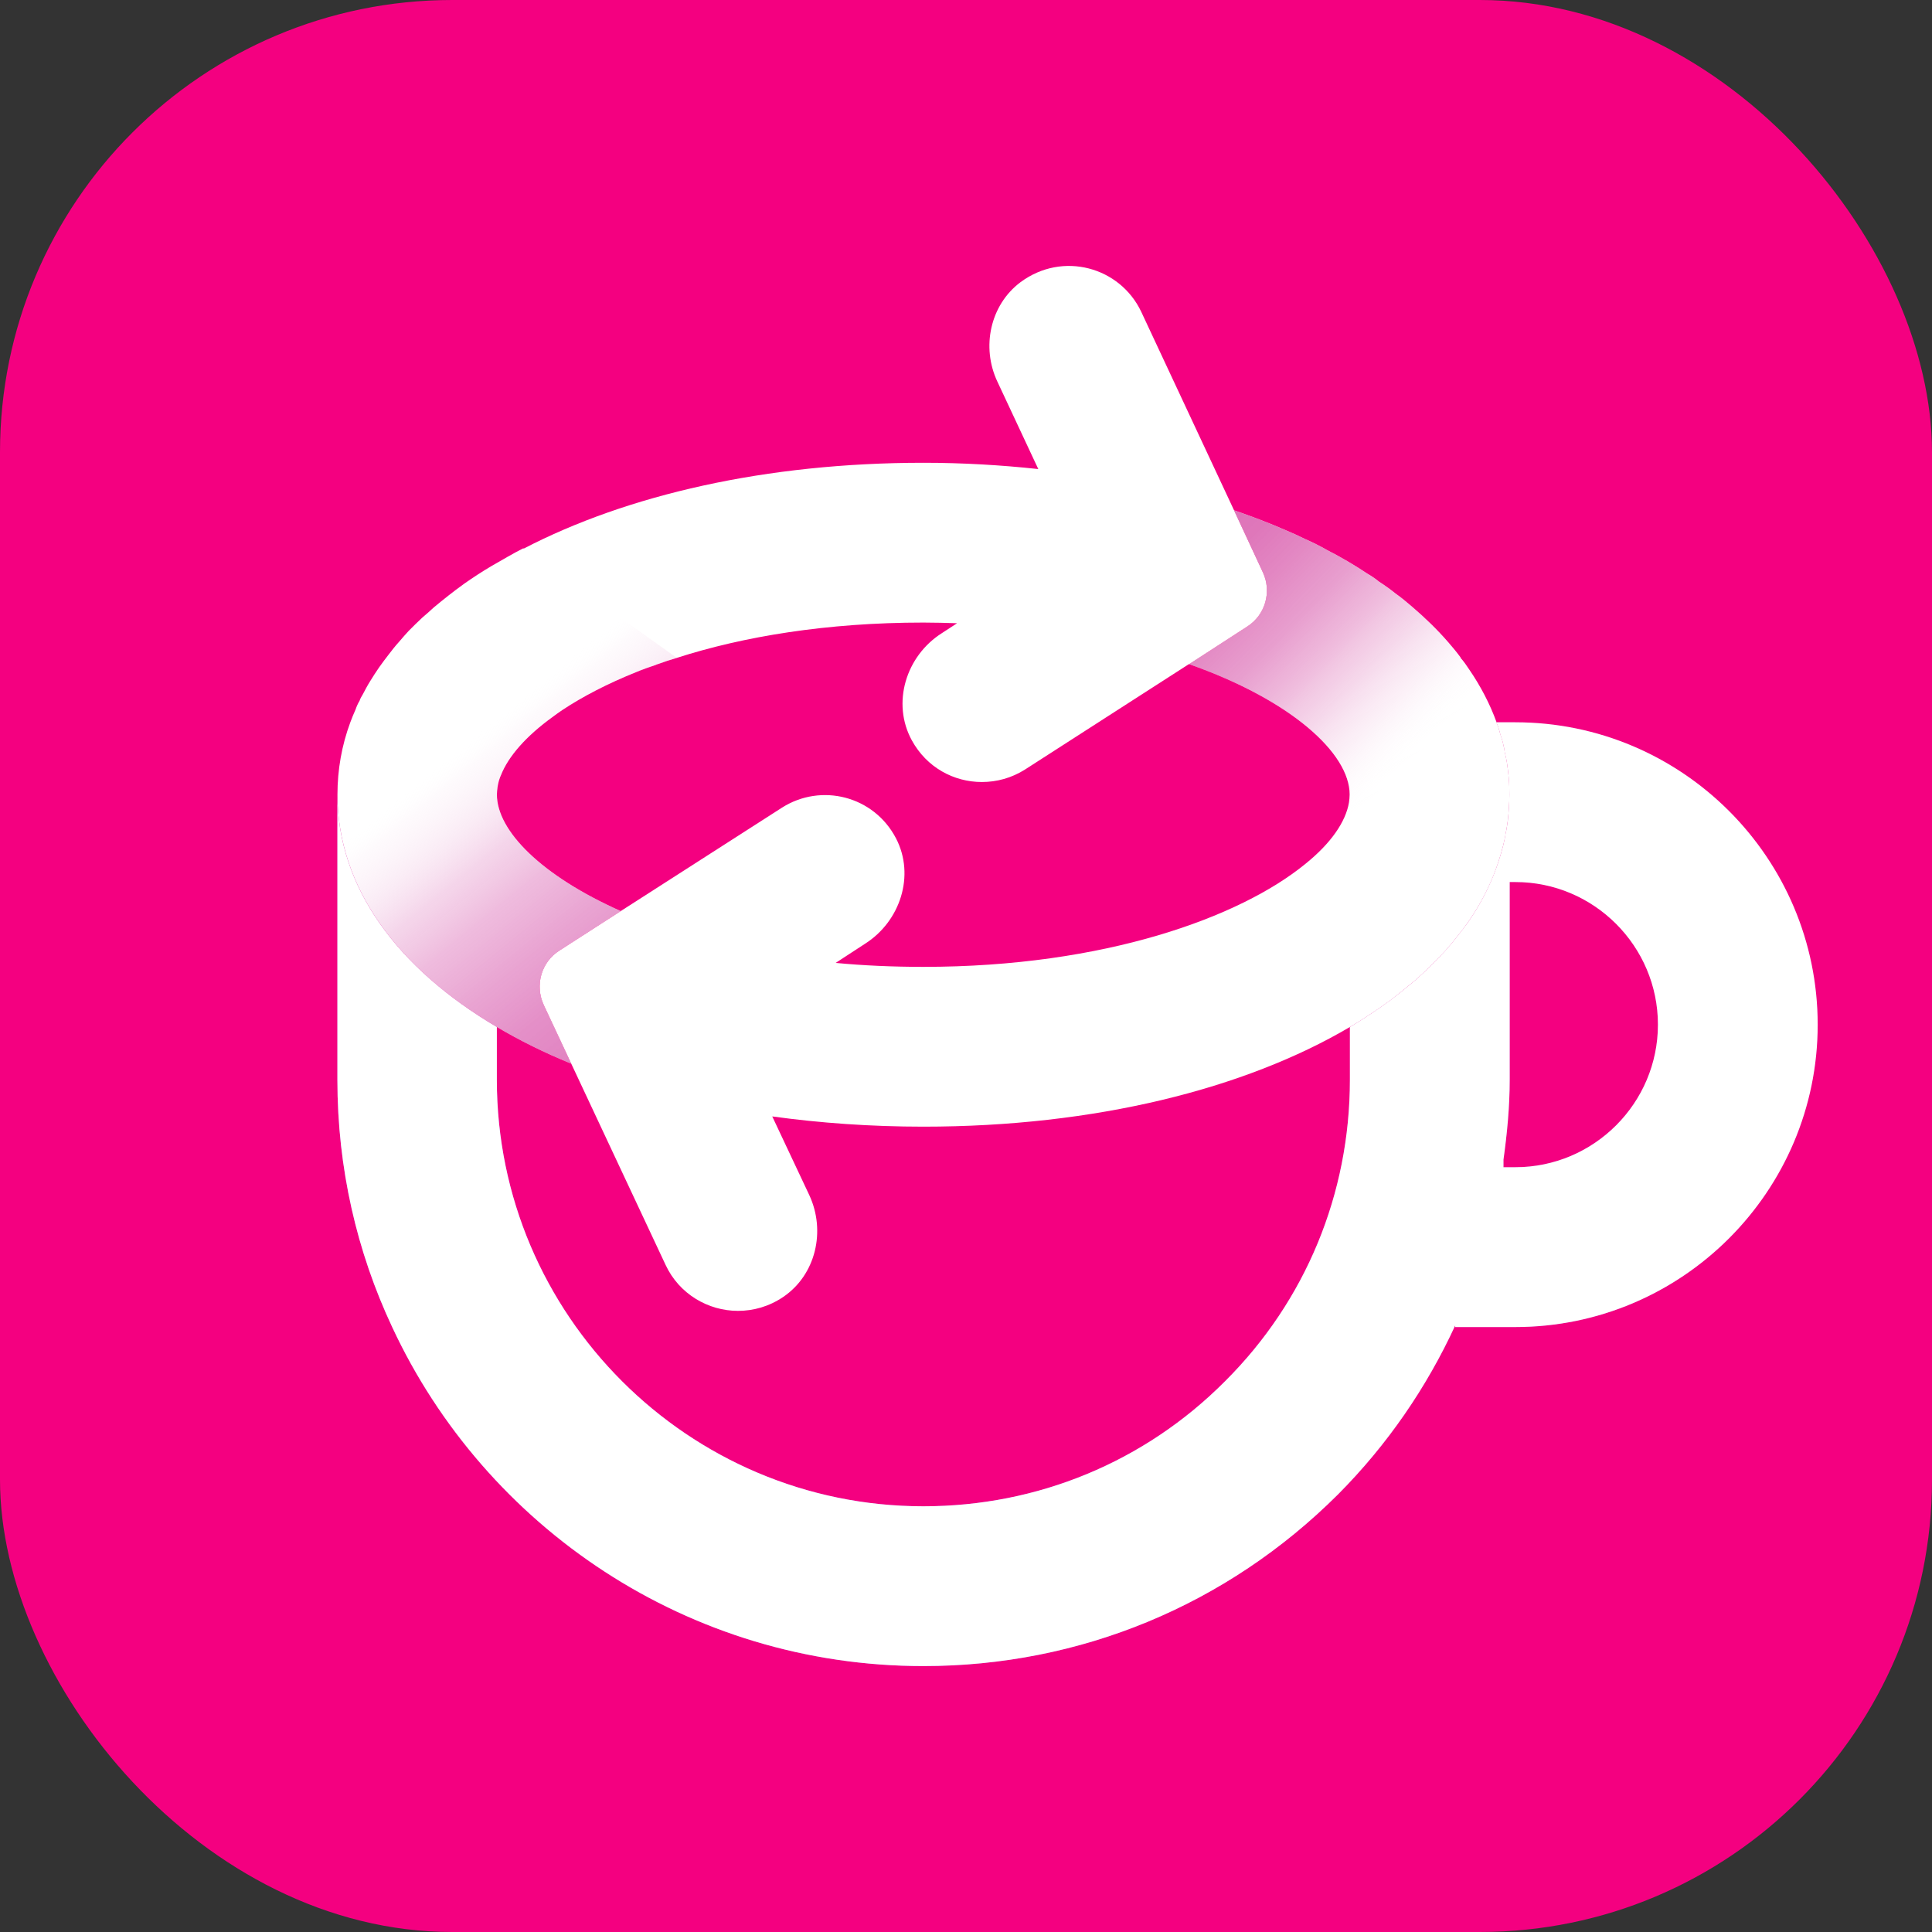 <?xml version="1.0" encoding="UTF-8"?>
<svg xmlns="http://www.w3.org/2000/svg" xmlns:xlink="http://www.w3.org/1999/xlink" viewBox="0 0 1279.99 1279.99">
  <rect x="0" y="0" width="1279.99" height="1279.99" fill="#333333" stroke="none"/>
  <defs>
    <style>
      .cls-1 {
        fill: url(#linear-gradient);
      }

      .cls-2 {
        fill: #f40080;
      }

      .cls-3 {
        fill: #fff;
      }

      .cls-4 {
        fill: url(#linear-gradient-3);
      }

      .cls-4, .cls-5 {
        mix-blend-mode: multiply;
        opacity: .7;
      }

      .cls-5 {
        fill: url(#linear-gradient-2);
      }

      .cls-6 {
        isolation: isolate;
      }
    </style>
    <linearGradient id="linear-gradient" x1="952.07" y1="284.46" x2="372.83" y2="1133.36" gradientUnits="userSpaceOnUse">
      <stop offset="0" stop-color="#f40080"/>
      <stop offset=".02" stop-color="#f00585"/>
      <stop offset=".19" stop-color="#dd24a4"/>
      <stop offset=".36" stop-color="#ce3cbc"/>
      <stop offset=".54" stop-color="#c44dcd"/>
      <stop offset=".73" stop-color="#be57d7"/>
      <stop offset=".97" stop-color="#bc5bdb"/>
      <stop offset=".97" stop-color="#9d56e4"/>
      <stop offset=".98" stop-color="#7f52ee"/>
      <stop offset=".98" stop-color="#674ff5"/>
      <stop offset=".99" stop-color="#574cfa"/>
      <stop offset=".99" stop-color="#4d4bfe"/>
      <stop offset="1" stop-color="#4a4bff"/>
    </linearGradient>
    <linearGradient id="linear-gradient-2" x1="1070.88" y1="654.13" x2="738.19" y2="327.9" gradientUnits="userSpaceOnUse">
      <stop offset=".43" stop-color="#fff" stop-opacity="0"/>
      <stop offset=".45" stop-color="#fbf0f7" stop-opacity=".07"/>
      <stop offset=".51" stop-color="#f0bfde" stop-opacity=".32"/>
      <stop offset=".57" stop-color="#e695c9" stop-opacity=".53"/>
      <stop offset=".63" stop-color="#de72b8" stop-opacity=".7"/>
      <stop offset=".69" stop-color="#d758ab" stop-opacity=".83"/>
      <stop offset=".76" stop-color="#d345a1" stop-opacity=".92"/>
      <stop offset=".82" stop-color="#d0399b" stop-opacity=".98"/>
      <stop offset=".88" stop-color="#d0369a"/>
    </linearGradient>
    <linearGradient id="linear-gradient-3" x1="94.07" y1="210.84" x2="568.88" y2="792.24" gradientUnits="userSpaceOnUse">
      <stop offset=".47" stop-color="#fff" stop-opacity="0"/>
      <stop offset=".49" stop-color="#f6daec" stop-opacity=".18"/>
      <stop offset=".53" stop-color="#ecb3d9" stop-opacity=".38"/>
      <stop offset=".56" stop-color="#e492c9" stop-opacity=".54"/>
      <stop offset=".6" stop-color="#de75bb" stop-opacity=".69"/>
      <stop offset=".65" stop-color="#d85eaf" stop-opacity=".8"/>
      <stop offset=".7" stop-color="#d44ca6" stop-opacity=".89"/>
      <stop offset=".76" stop-color="#d140a0" stop-opacity=".95"/>
      <stop offset=".84" stop-color="#cf399d" stop-opacity=".99"/>
      <stop offset="1" stop-color="#cf379c"/>
    </linearGradient>
  </defs>
  <g class="cls-6">
    <g id="Layer_1" data-name="Layer 1">
      <g>
        <rect class="cls-2" width="1279.99" height="1279.99" rx="299.62" ry="299.62"/>
        <g>
          <path class="cls-1" d="m1003.95,478.51h-12.51v.22c1.12,2.62,2.01,5.47,2.62,8.1.89,2.4,1.56,4.58,2.01,6.98.45,1.56.61,3.07.84,4.63,1.12,4.13,1.79,8.49,2.23,12.9.61,4.8.84,10.05.84,15.07,0,5.92-.45,11.78-1.06,17.48-.45,2.63-.67,5.25-1.34,7.87-.45,3.07-1.06,5.92-1.73,8.54-.89,3.52-1.95,6.98-3.07,10.5-1.12,3.29-2.18,6.36-3.52,9.6-4.36,10.72-10.05,21.22-17.03,31.1-.67.84-1.12,1.51-1.79,2.4-1.28,1.95-2.85,3.69-4.36,5.7-5.25,6.76-11.17,13.57-17.92,19.88-2.62,2.85-5.47,5.47-8.54,8.1-.22.45-.67.67-1.12,1.12-3.24,2.63-6.53,5.47-9.83,8.1-2.4,1.95-4.8,3.68-7.2,5.64-3.96,2.85-7.87,5.7-12.23,8.54-4.86,3.29-9.66,6.37-14.91,9.44v34.95c0,75.49-29.31,146.56-82.69,199.72-53.32,53.6-124.4,82.86-199.89,82.86-155.72,0-282.58-126.85-282.58-282.58v-34.95c-66.05-38.97-105.64-92.74-105.64-153.99v188.94c0,58.63,12.9,113.96,36.29,163.82,61.7,132.55,196.2,224.62,351.92,224.62,103.91,0,201.23-40.42,274.7-113.73,32.83-33,58.85-71.08,77.67-111.95v1.06h39.81c110.44,0,200.33-89.89,200.33-200.33s-89.89-200.33-200.33-200.33Zm0,294.8h-7.87v-5.02c2.4-17.25,4.13-34.95,4.13-52.93v-130.99h3.74c52.04,0,94.47,42.43,94.47,94.47s-42.43,94.47-94.47,94.47Z"/>
          <g>
            <path class="cls-3" d="m1003.95,478.51h-12.51v.22c1.12,2.62,2.01,5.47,2.62,8.1.89,2.4,1.56,4.58,2.01,6.98.45,1.56.61,3.07.84,4.63,1.12,4.13,1.79,8.49,2.23,12.9.61,4.8.84,10.05.84,15.07,0,5.92-.45,11.78-1.06,17.48-.45,2.63-.67,5.25-1.34,7.87-.45,3.07-1.06,5.92-1.73,8.54-.89,3.52-1.95,6.98-3.07,10.5-1.12,3.29-2.18,6.36-3.52,9.6-4.36,10.72-10.05,21.22-17.03,31.1-.67.84-1.12,1.51-1.79,2.4-1.28,1.95-2.85,3.69-4.36,5.7-5.25,6.76-11.17,13.57-17.92,19.88-2.62,2.85-5.47,5.47-8.54,8.1-.22.45-.67.67-1.12,1.12-3.24,2.63-6.53,5.47-9.83,8.1-2.4,1.95-4.8,3.68-7.2,5.64-3.96,2.85-7.87,5.7-12.23,8.54-4.86,3.29-9.66,6.37-14.91,9.44v34.95c0,75.49-29.31,146.56-82.69,199.72-53.32,53.6-124.4,82.86-199.89,82.86-155.72,0-282.58-126.85-282.58-282.58v-34.95c-66.05-38.97-105.64-92.74-105.64-153.99v188.94c0,58.63,12.9,113.96,36.29,163.82,61.7,132.55,196.2,224.62,351.92,224.62,103.91,0,201.23-40.42,274.7-113.73,32.83-33,58.85-71.08,77.67-111.95v1.06h39.81c110.44,0,200.33-89.89,200.33-200.33s-89.89-200.33-200.33-200.33Zm0,294.8h-7.87v-5.02c2.4-17.25,4.13-34.95,4.13-52.93v-130.99h3.74c52.04,0,94.47,42.43,94.47,94.47s-42.43,94.47-94.47,94.47Z"/>
            <path class="cls-3" d="m1000,526.42c0,5.9-.44,11.81-1.09,17.5-.44,2.62-.66,5.25-1.31,7.87-.44,3.06-1.09,5.91-1.75,8.53-.87,3.5-1.97,7-3.06,10.5-1.09,3.28-2.19,6.34-3.5,9.62-4.37,10.72-10.06,21.21-17.06,31.06-.66.88-1.09,1.53-1.75,2.41-1.31,1.97-2.84,3.72-4.37,5.69-5.25,6.78-11.15,13.56-17.93,19.9-2.62,2.84-5.47,5.47-8.53,8.09-.22.44-.66.66-1.09,1.09-3.28,2.62-6.56,5.47-9.84,8.09-2.41,1.97-4.81,3.72-7.22,5.69-3.94,2.84-7.87,5.69-12.25,8.53-4.81,3.28-9.62,6.34-14.87,9.4-69.77,41.12-169.07,66.05-282.58,66.05-35,0-68.46-2.41-100.17-6.78l24.5,52.05c11.15,23.84,4.37,52.93-17.28,67.58-9.4,6.34-19.68,9.19-29.96,9.19-19.68,0-38.93-11.15-47.9-30.4l-62.55-133.42-18.15-38.71c-6.12-13.12-1.75-28.65,10.5-36.31l40.46-26.03,106.73-68.46c26.03-16.62,61.02-7.87,75.68,20.34,12.69,24.5,2.84,54.9-20.56,69.77l-19.47,12.69c18.37,1.75,37.84,2.62,58.18,2.62,119.86,0,209.75-32.81,253.05-68.24,16.84-13.56,26.68-27.78,28.87-40.68.22-1.75.44-3.5.44-5.25,0-27.34-38.71-62.55-106.3-86.39l38.49-24.93c12.03-7.65,16.4-23.18,10.28-36.09l-19.03-40.9c12.03,4.16,23.62,8.53,34.56,13.34,4.16,1.75,8.53,3.72,12.47,5.69,5.03,2.19,9.84,4.59,14.43,7.22,9.4,4.81,18.37,10.06,26.9,15.75,2.62,1.53,5.25,3.28,7.65,5.25,3.72,2.41,7.44,5.03,10.94,7.87,3.72,2.62,7.44,5.69,10.72,8.53,8.97,7.65,17.06,15.53,24.28,23.84,2.63,3.06,5.25,6.12,7.66,9.4.22.22.44.44.44.88,2.19,2.41,3.94,5.03,5.69,7.65,7.66,11.15,13.78,22.96,18.15,35v.22c1.09,2.62,1.97,5.47,2.62,8.09.88,2.41,1.53,4.59,1.97,7,.44,1.53.66,3.06.87,4.59,1.09,4.16,1.75,8.53,2.19,12.9.66,4.81.88,10.06.88,15.09Z"/>
            <path class="cls-3" d="m826.34,415.09l-38.49,24.93h-.22l-108.48,69.77c-8.97,5.69-18.81,8.31-28.65,8.31-18.59,0-36.53-9.62-46.37-27.56-13.56-24.71-3.94-55.99,19.9-71.08l10.06-6.56c-7.22-.22-14.87-.44-22.31-.44-63.86,0-119.2,9.19-163.38,23.4-4.37,1.31-8.53,2.62-12.68,4.16-.44.22-.88.22-1.09.44-4.59,1.53-8.97,3.06-13.12,4.81-19.03,7.65-35.43,16.18-48.99,25.15-2.19,1.53-4.16,2.84-6.12,4.37-17.93,12.9-29.74,26.47-34.56,38.93-.66,1.31-.88,2.41-1.31,3.5-.44,1.53-.66,2.84-.88,4.16-.22,1.75-.44,3.28-.44,5.03,0,24.06,29.53,53.8,82.02,77.21l-40.46,26.03c-12.25,7.65-16.62,23.18-10.5,36.31l18.15,38.71c-17.72-7.22-34.12-15.31-49.21-24.28-66.05-38.93-105.64-92.73-105.64-153.97,0-16.4,2.84-32.59,8.53-47.9,1.09-2.84,2.19-5.69,3.5-8.53.66-1.97,1.53-3.94,2.62-5.69.44-1.53,1.31-2.84,2.19-4.37,1.53-2.84,3.06-5.91,5.03-8.97,1.75-2.84,3.72-5.91,5.69-8.75,1.97-2.84,4.16-5.69,6.34-8.53,2.19-2.84,4.37-5.69,6.78-8.31,2.19-2.62,4.37-5.03,6.56-7.44,2.84-2.84,5.91-5.91,8.97-8.75,2.62-2.19,5.03-4.37,7.65-6.78,6.34-5.25,12.9-10.5,19.9-15.53,5.9-4.16,12.25-8.31,18.59-12.03,3.5-1.97,6.78-3.94,10.28-5.9,3.5-1.97,7-3.94,10.5-5.69l.28.2c68.42-35.53,160.43-56.85,264.8-56.85,26.25,0,51.62,1.53,76.11,4.16l-27.12-57.96c-10.72-22.75-4.81-50.74,15.31-65.83,27.99-20.78,66.05-10.06,80.05,19.68l61.46,131.45,19.03,40.9c6.12,12.9,1.75,28.43-10.28,36.09Z"/>
            <path class="cls-5" d="m1000,526.42c0,5.9-.44,11.81-1.09,17.5-.44,2.62-.66,5.25-1.31,7.87-.44,3.06-1.09,5.91-1.75,8.53-.87,3.5-1.97,7-3.06,10.5-1.09,3.28-2.19,6.34-3.5,9.62-4.37,10.72-10.06,21.21-17.06,31.06l-107.39-39.15c16.84-13.56,26.68-27.78,28.87-40.68.22-1.75.44-3.5.44-5.25,0-27.34-38.71-62.55-106.3-86.39l38.49-24.93c12.03-7.65,16.4-23.18,10.28-36.09l-19.03-40.9c12.03,4.16,23.62,8.53,34.56,13.34,4.16,1.75,8.53,3.72,12.47,5.69,5.03,2.19,9.84,4.59,14.43,7.22,9.4,4.81,18.37,10.06,26.9,15.75,2.62,1.53,5.25,3.28,7.65,5.25,3.72,2.41,7.44,5.03,10.94,7.87,3.72,2.62,7.44,5.69,10.72,8.53,8.97,7.65,17.06,15.53,24.28,23.84,2.63,3.06,5.25,6.12,7.66,9.4.22.22.44.44.44.88,2.19,2.41,3.94,5.03,5.69,7.65,7.66,11.15,13.78,22.96,18.15,35v.22c1.09,2.62,1.97,5.47,2.62,8.09.88,2.41,1.53,4.59,1.97,7,.44,1.53.66,3.06.87,4.59,1.09,4.16,1.75,8.53,2.19,12.9.66,4.81.88,10.06.88,15.09Z"/>
            <path class="cls-4" d="m448.4,435.87c-4.37,1.31-8.53,2.62-12.68,4.16-.44.22-.88.22-1.09.44-4.59,1.53-8.75,3.28-13.12,4.81-19.03,7.65-35.43,16.18-48.99,25.15-2.19,1.53-4.16,2.84-6.12,4.37-17.93,12.9-29.74,26.47-34.56,38.93-.66,1.31-.88,2.41-1.31,3.5-.44,1.53-.66,2.84-.88,4.16-.22,1.75-.44,3.5-.44,5.03,0,24.06,29.53,53.8,82.02,77.21l-40.46,26.03c-12.25,7.65-16.62,23.18-10.5,36.31l18.15,38.71c-17.72-7.22-34.12-15.31-49.21-24.28-66.05-38.93-105.64-92.73-105.64-153.97,0-16.4,2.84-32.59,8.53-47.9,1.09-2.84,2.19-5.69,3.5-8.53.66-1.97,1.53-3.94,2.62-5.69.44-1.53,1.31-2.84,2.19-4.37,1.53-2.84,3.06-5.91,5.03-8.97,1.75-2.84,3.72-5.91,5.69-8.75,1.97-2.84,4.16-5.69,6.34-8.53,2.19-2.84,4.37-5.69,6.78-8.31,2.19-2.62,4.37-5.03,6.56-7.44,2.84-2.84,5.91-5.91,8.97-8.75,2.62-2.19,5.03-4.37,7.65-6.78,6.34-5.25,12.9-10.5,19.9-15.53,5.9-4.16,12.25-8.31,18.59-12.03,3.5-1.97,6.78-3.94,10.28-5.9,3.5-1.97,7-3.94,10.5-5.69l101.7,72.61Z"/>
          </g>
        </g>
      </g>
    </g>
  </g>
</svg>